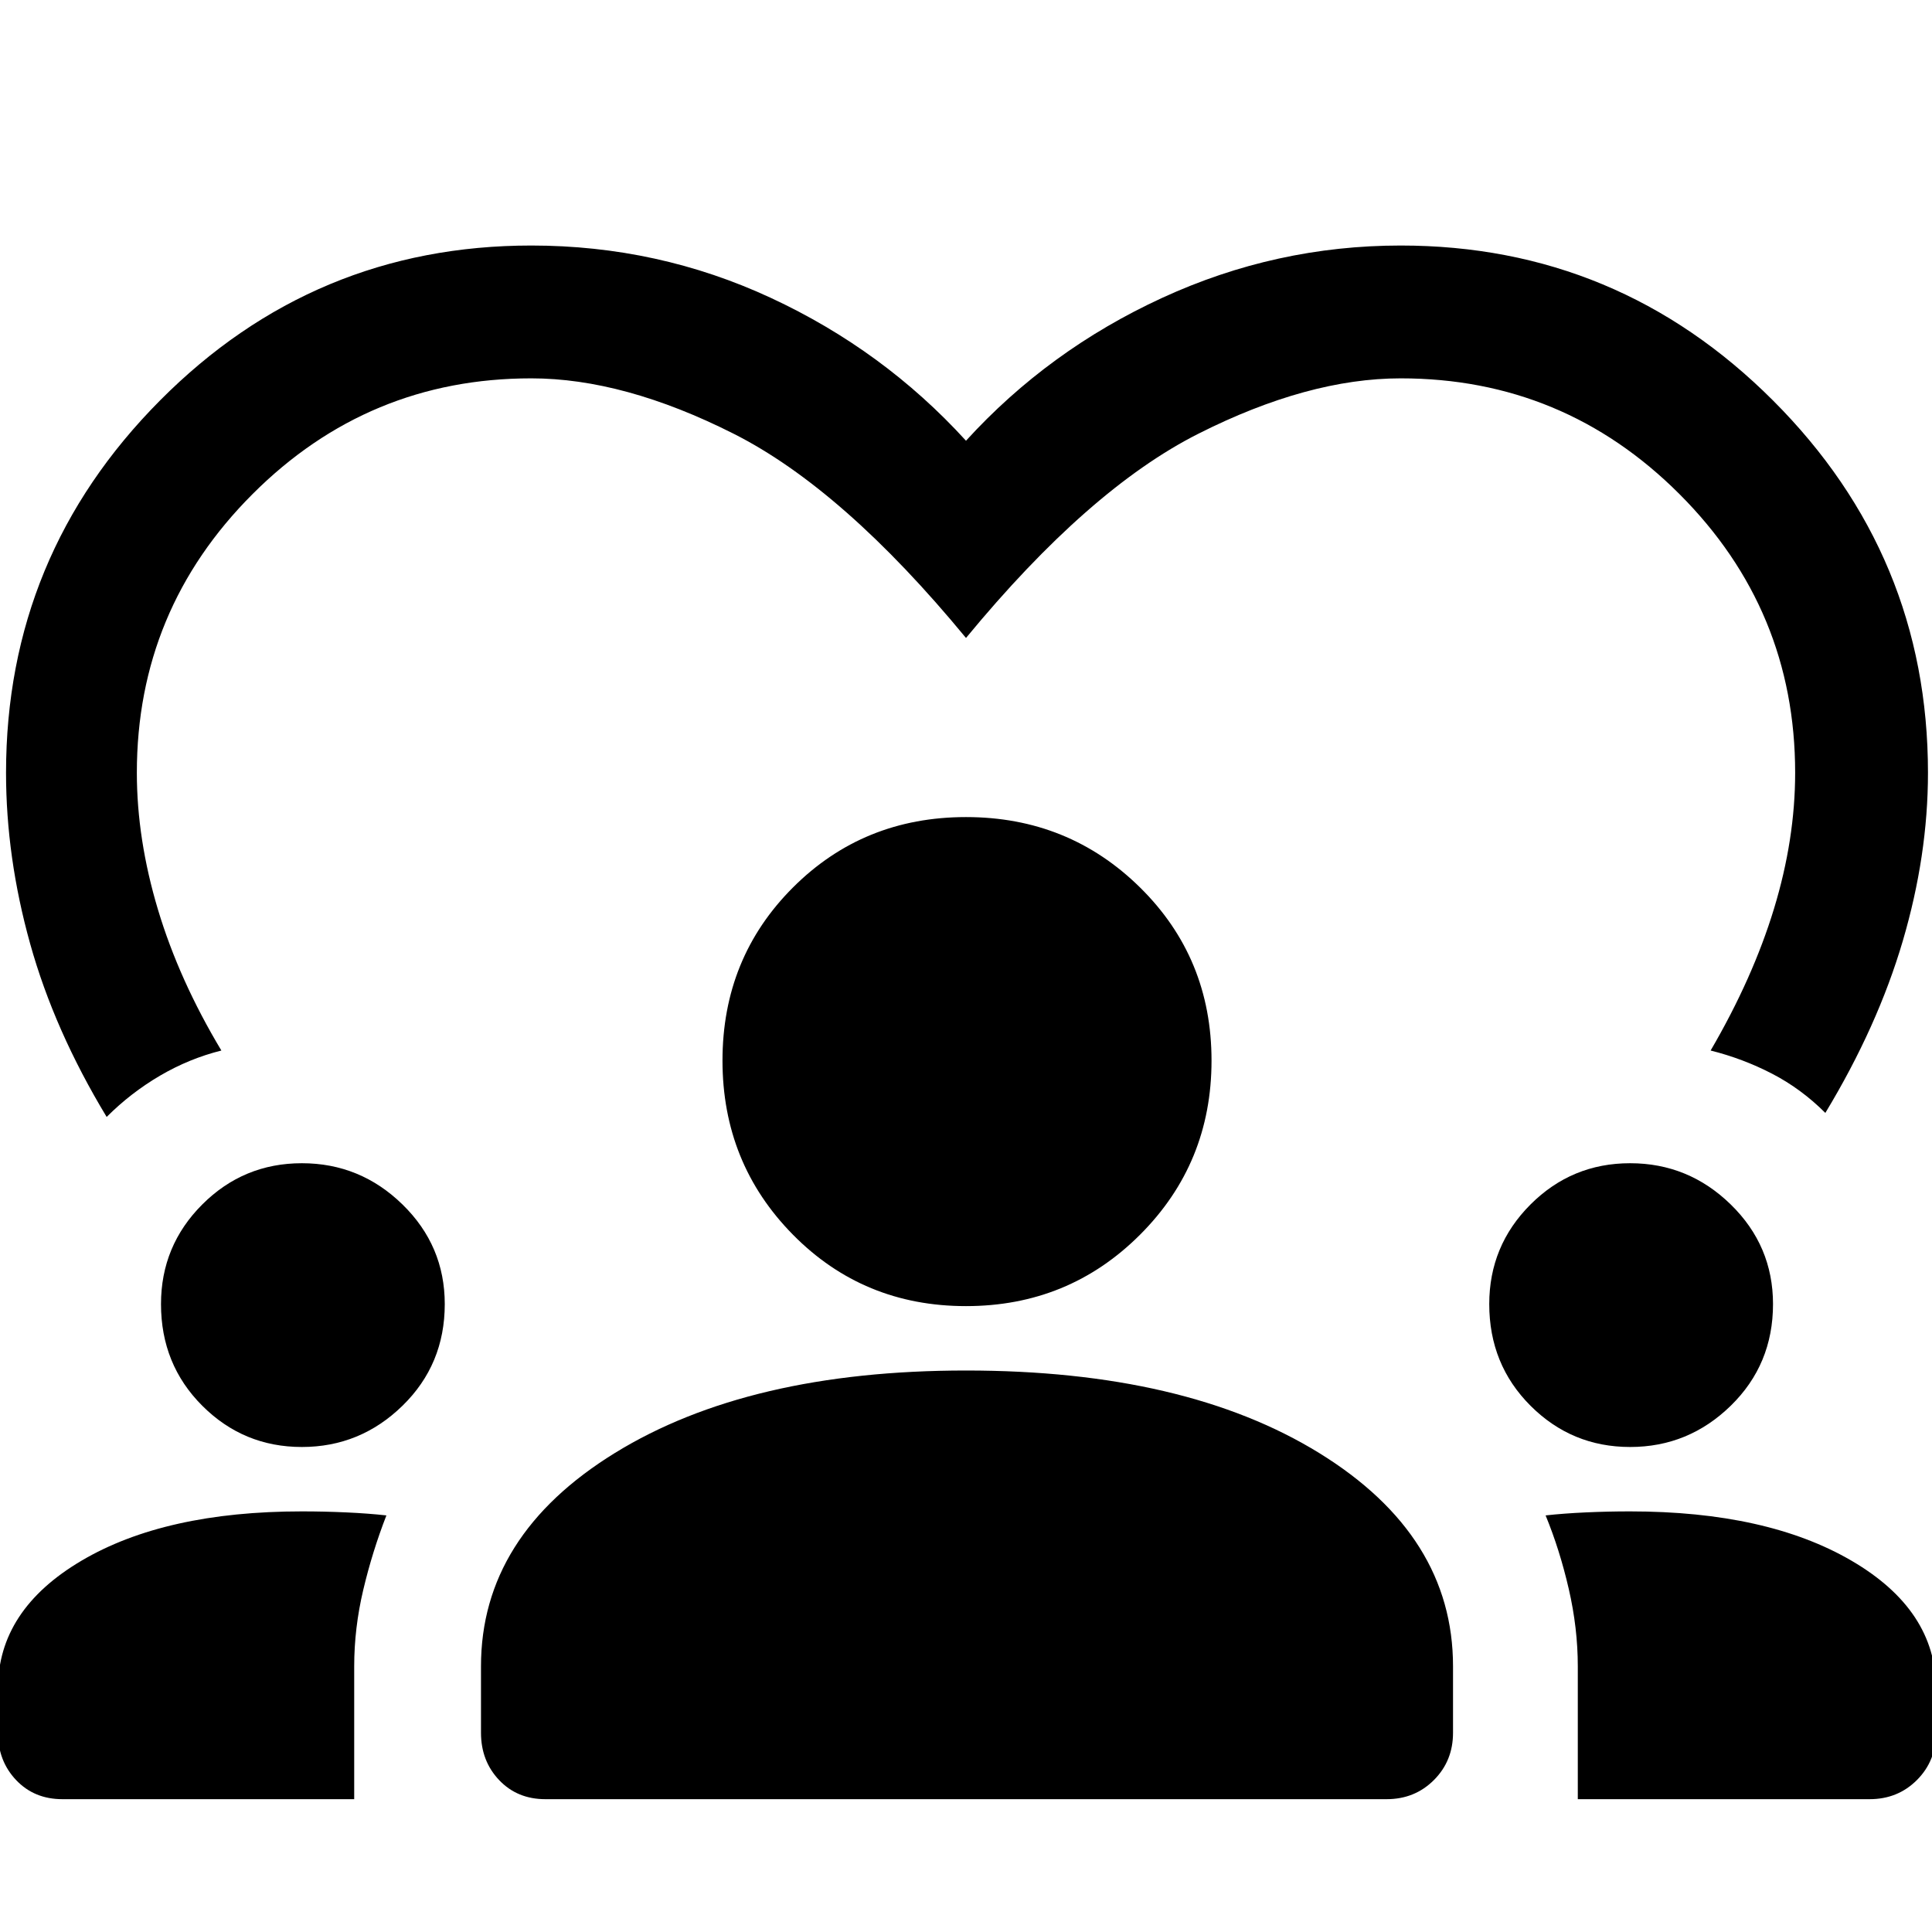 <svg xmlns="http://www.w3.org/2000/svg" height="48" width="48"><path d="M13.2 6.1q3.15 0 5.95 1.3 2.8 1.3 4.85 3.55 2.05-2.25 4.875-3.55Q31.7 6.1 34.8 6.1q5.4 0 9.25 3.85 3.85 3.85 3.85 9.25 0 2.05-.625 4.175T45.35 27.65q-.6-.6-1.325-.975T42.5 26.1q1.05-1.8 1.575-3.525.525-1.725.525-3.375 0-4.05-2.875-6.925T34.8 9.4q-2.3 0-5.025 1.375Q27.05 12.15 24 15.85q-3.05-3.7-5.775-5.075Q15.5 9.4 13.2 9.4q-4.05 0-6.925 2.875T3.4 19.2q0 1.65.525 3.4T5.5 26.1q-.8.2-1.525.625-.725.425-1.325 1.025-1.3-2.15-1.9-4.3-.6-2.15-.6-4.25 0-5.4 3.825-9.25Q7.8 6.1 13.2 6.1ZM1.55 44.7q-.7 0-1.15-.475-.45-.475-.45-1.175v-1.1q0-1.95 2.075-3.175Q4.1 37.55 7.5 37.55q.55 0 1.1.025t1 .075q-.35.9-.575 1.85-.225.95-.225 1.9v3.3Zm12 0q-.7 0-1.15-.475-.45-.475-.45-1.175V41.4q0-3.25 3.325-5.3T24 34.05q5.45 0 8.775 2.05t3.325 5.3v1.65q0 .7-.475 1.175-.475.475-1.175.475Zm25.65 0v-3.3q0-.95-.225-1.925-.225-.975-.575-1.825.45-.05 1-.075.55-.025 1.1-.025 3.4 0 5.5 1.225t2.1 3.175v1.1q0 .7-.475 1.175-.475.475-1.175.475ZM7.5 35.95q-1.45 0-2.475-1.025Q4 33.9 4 32.4q0-1.45 1.025-2.475Q6.05 28.9 7.5 28.9q1.45 0 2.5 1.025t1.05 2.475q0 1.5-1.05 2.525T7.5 35.95Zm33 0q-1.45 0-2.475-1.025Q37 33.9 37 32.4q0-1.45 1.025-2.475Q39.05 28.9 40.5 28.9q1.45 0 2.5 1.025t1.05 2.475q0 1.5-1.05 2.525t-2.5 1.025ZM24 32.45q-2.55 0-4.3-1.775t-1.75-4.325q0-2.55 1.75-4.3T24 20.3q2.55 0 4.325 1.75 1.775 1.75 1.775 4.3t-1.775 4.325Q26.55 32.45 24 32.45Z"/></svg>
